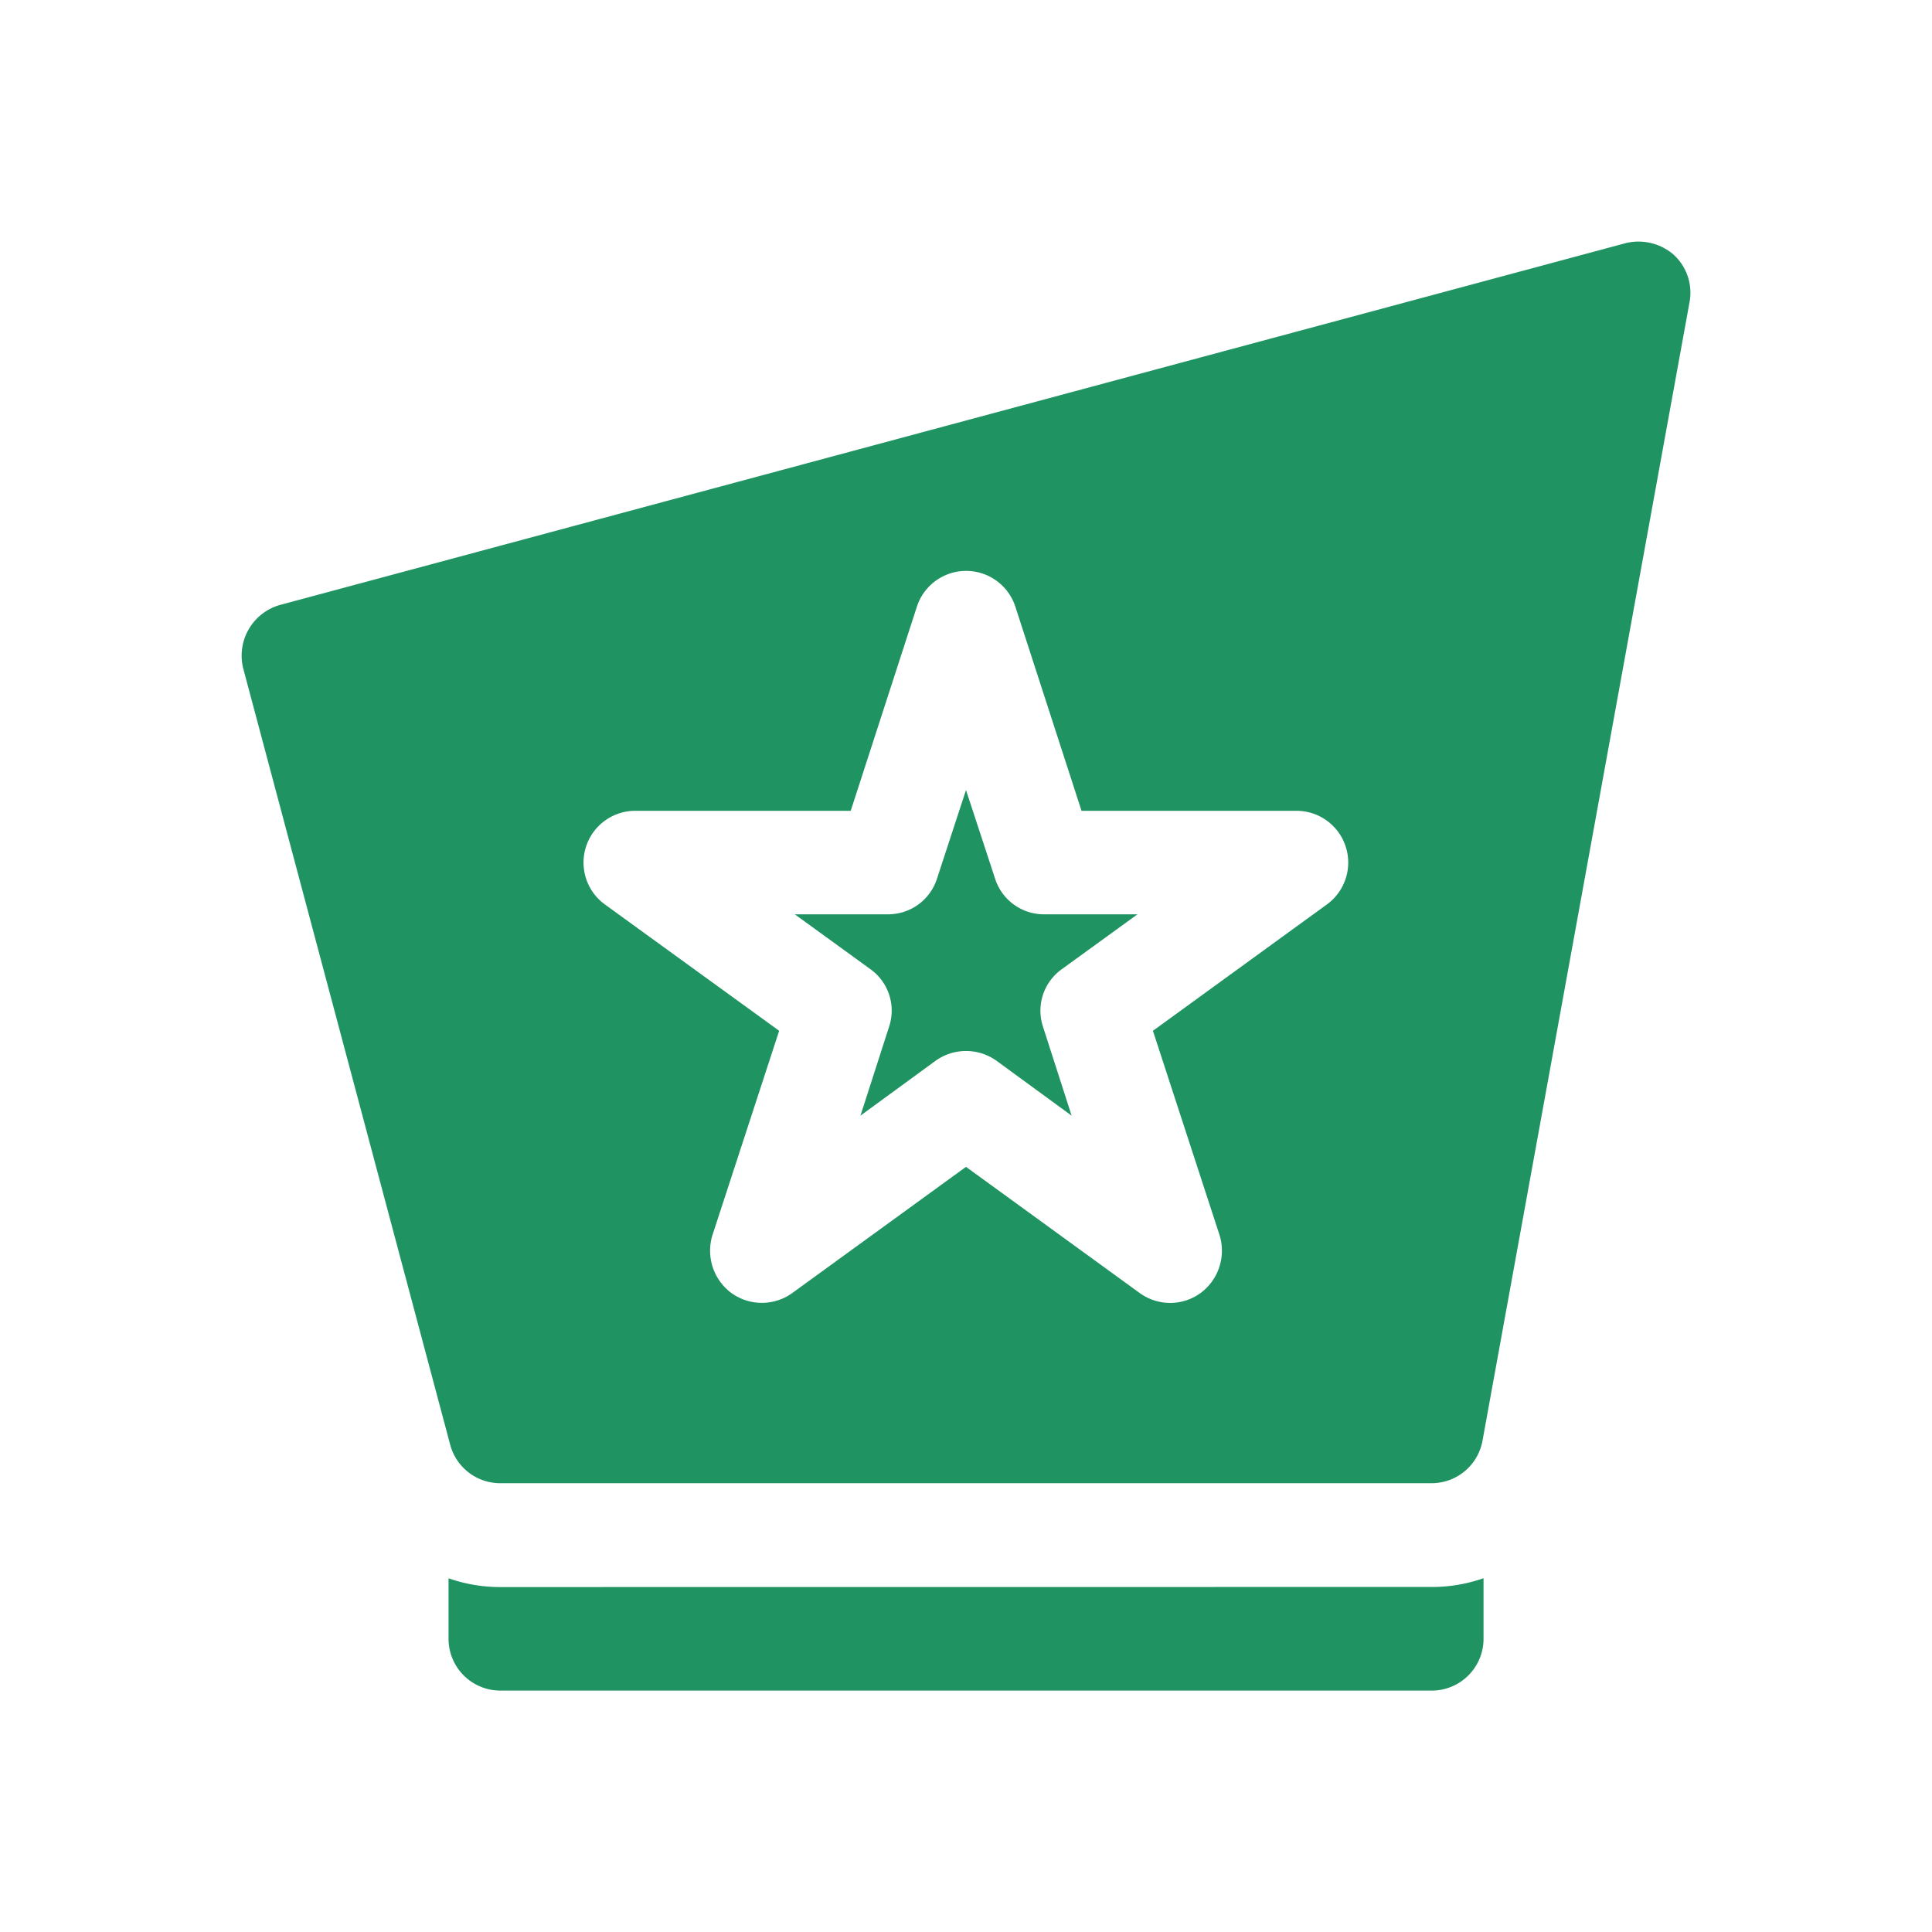 <svg id="specialities" xmlns="http://www.w3.org/2000/svg" width="24" height="24" viewBox="0 0 24 24">
  <rect id="back" width="24" height="24" fill="none"/>
  <path id="Path_16336" data-name="Path 16336" d="M4.5,18a1.928,1.928,0,0,1-.643-.109v.752a.643.643,0,0,0,.643.643H16.071a.643.643,0,0,0,.643-.643V17.89a1.928,1.928,0,0,1-.643.109Z" transform="translate(1.715 1.715)" fill="#209362"/>
  <path id="Path_16337" data-name="Path 16337" d="M11.476,10.324l.939-.681H11.257a.637.637,0,0,1-.611-.444l-.361-1.1-.36,1.1a.637.637,0,0,1-.611.444H8.158l.939.681a.634.634,0,0,1,.231.72l-.354,1.1.932-.681a.65.65,0,0,1,.759,0l.932.681-.354-1.1a.634.634,0,0,1,.233-.72Z" transform="translate(1.715 1.715)" fill="#209362"/>
  <path id="Path_16338" data-name="Path 16338" d="M19.081,1.453a.67.67,0,0,0-.6-.148L1.763,5.8a.654.654,0,0,0-.456.791l2.571,9.643a.643.643,0,0,0,.622.476H16.071a.643.643,0,0,0,.63-.527L19.272,2.044a.639.639,0,0,0-.192-.591ZM14.767,9.521l-2.16,1.569.828,2.539a.654.654,0,0,1-.238.72.643.643,0,0,1-.752,0l-2.16-1.569-2.16,1.569a.647.647,0,0,1-.752,0,.654.654,0,0,1-.238-.72l.829-2.539L5.8,9.521a.643.643,0,0,1,.374-1.164H8.853l.823-2.539a.643.643,0,0,1,1.221,0l.823,2.539h2.674a.643.643,0,0,1,.373,1.164Z" transform="translate(1.715 1.715)" fill="#209362"/>
</svg>
